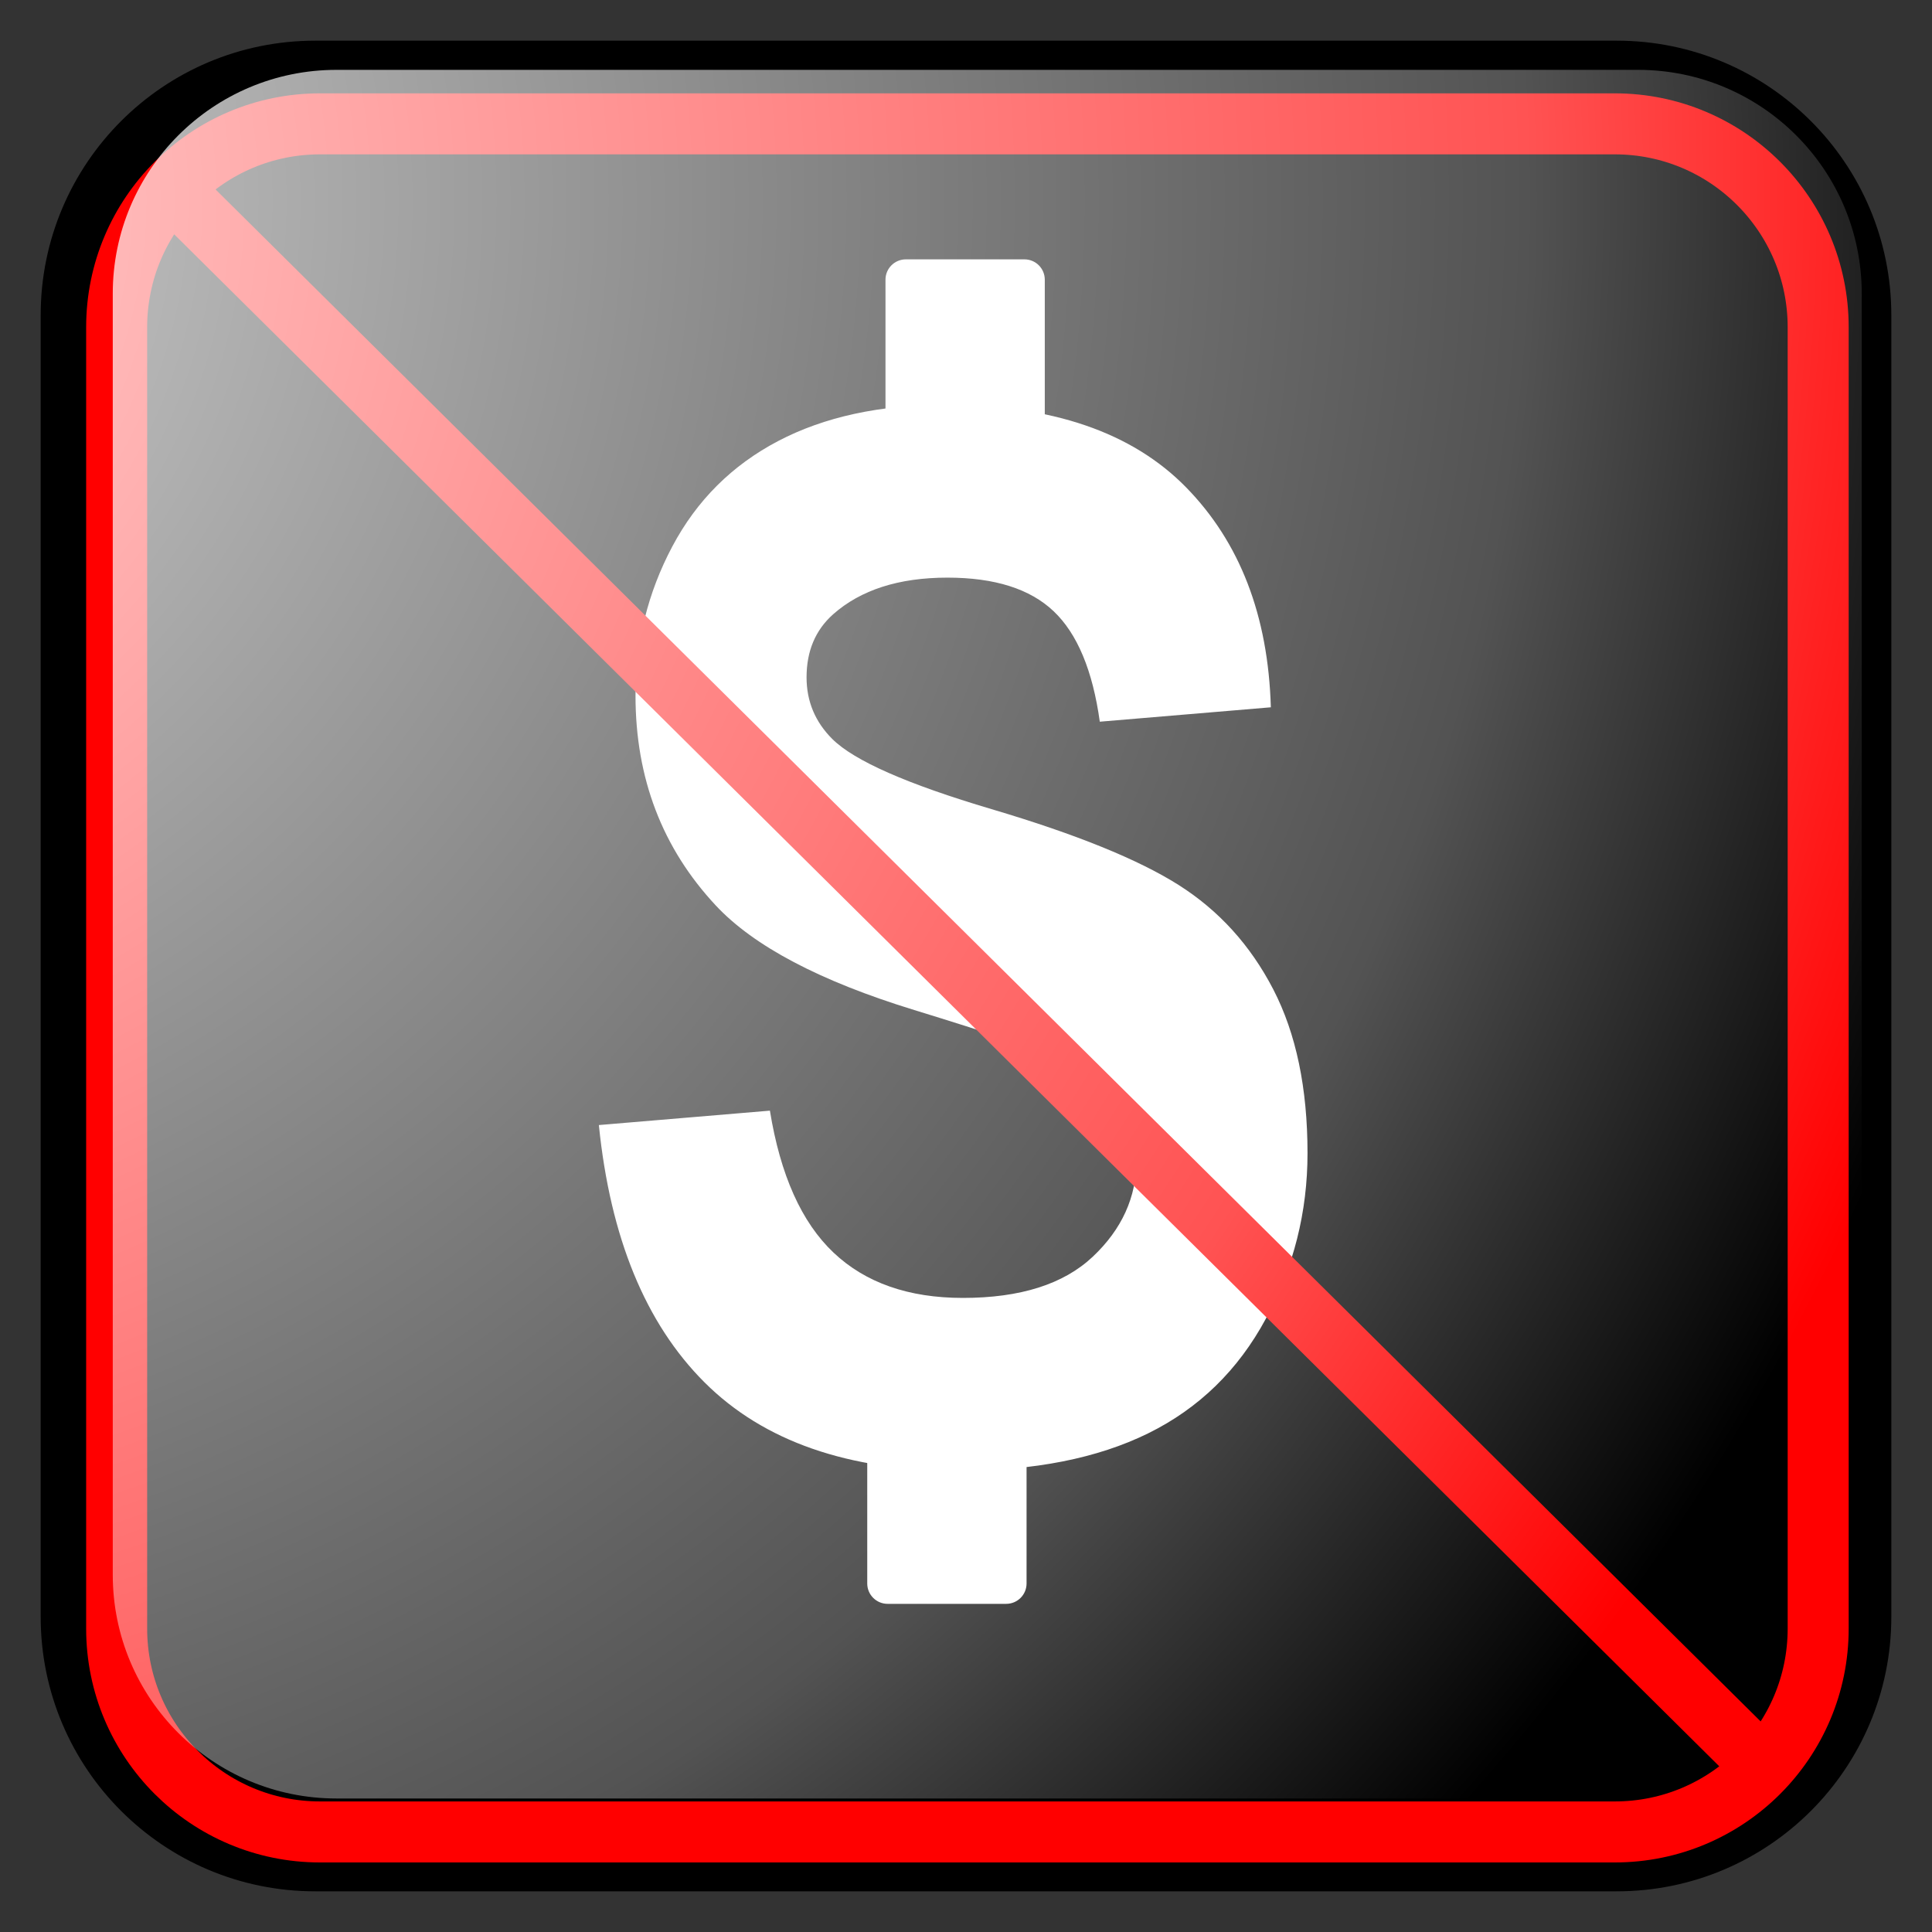 ﻿<?xml version="1.0" encoding="utf-8"?>
<!DOCTYPE svg PUBLIC "-//W3C//DTD SVG 1.1//EN" "http://www.w3.org/Graphics/SVG/1.1/DTD/svg11.dtd">
<svg xmlns="http://www.w3.org/2000/svg" xmlns:xlink="http://www.w3.org/1999/xlink" version="1.1" baseProfile="full" width="95" height="95" viewBox="0 0 95.00 95.00" enable-background="new 0 0 95.00 95.00" xml:space="preserve">
	<rect x="0" y="0" width="95.00" height="95.00" fill="#333333" stroke="none"/>
	<path fill="#000000" fill-opacity="1" stroke-linejoin="round" stroke="#000000" stroke-opacity="1" d="M 15.5,2.5L 79.5,2.5C 86.68,2.5 92.5,8.32 92.5,15.5L 92.5,79.5C 92.5,86.68 86.68,92.5 79.5,92.5L 15.5,92.5C 8.32,92.5 2.5,86.68 2.5,79.5L 2.5,15.5C 2.5,8.32 8.32,2.5 15.5,2.5 Z "/>
	<g>
		<g>
			<path fill="#FFFFFF" fill-opacity="1" stroke-linejoin="round" d="M 29.447,55.321L 37.858,54.613C 38.371,57.778 39.413,60.104 40.984,61.591C 42.555,63.078 44.676,63.821 47.348,63.821C 50.171,63.821 52.299,63.146 53.732,61.796C 55.165,60.446 55.882,58.866 55.882,57.059C 55.882,55.9 55.584,54.915 54.99,54.103C 54.395,53.292 53.359,52.583 51.883,51.978C 50.869,51.543 48.559,50.772 44.955,49.665C 40.317,48.241 37.063,46.525 35.192,44.519C 32.563,41.7 31.249,38.261 31.249,34.203C 31.249,31.591 31.851,29.148 33.056,26.876C 34.261,24.603 35.998,22.873 38.266,21.685C 40.535,20.497 43.274,19.903 46.485,19.903C 51.723,19.903 55.667,21.255 58.318,23.959C 60.968,26.663 62.359,30.27 62.49,34.779L 54.079,35.487C 53.729,32.971 52.973,31.161 51.812,30.058C 50.651,28.955 48.91,28.403 46.588,28.403C 44.197,28.403 42.323,29.005 40.965,30.207C 40.095,30.982 39.66,32.015 39.66,33.306C 39.66,34.487 40.083,35.498 40.927,36.339C 42.004,37.409 44.614,38.558 48.757,39.787C 52.9,41.015 55.963,42.257 57.947,43.511C 59.931,44.766 61.484,46.477 62.608,48.647C 63.731,50.816 64.293,53.502 64.293,56.705C 64.293,59.597 63.611,62.309 62.246,64.84C 60.882,67.371 58.953,69.25 56.459,70.479C 53.965,71.707 50.856,72.322 47.133,72.322C 41.713,72.322 37.551,70.874 34.647,67.978C 31.744,65.081 30.01,60.862 29.447,55.321 Z "/>
		</g>
		<path fill="#FFFFFF" fill-opacity="1" stroke-linejoin="round" d="M 44.541,12.753L 50.374,12.753C 50.927,12.753 51.374,13.201 51.374,13.753L 51.374,22.503C 51.374,23.055 50.927,23.503 50.374,23.503L 44.541,23.503C 43.989,23.503 43.541,23.055 43.541,22.503L 43.541,13.753C 43.541,13.201 43.989,12.753 44.541,12.753 Z "/>
		<path fill="#FFFFFF" fill-opacity="1" stroke-linejoin="round" d="M 43.644,68.114L 49.478,68.114C 50.03,68.114 50.478,68.562 50.478,69.114L 50.478,77.864C 50.478,78.416 50.03,78.864 49.478,78.864L 43.644,78.864C 43.092,78.864 42.644,78.416 42.644,77.864L 42.644,69.114C 42.644,68.562 43.092,68.114 43.644,68.114 Z "/>
	</g>
	<g>
		<path fill="none" stroke-width="3" stroke-linejoin="round" stroke="#FF0000" stroke-opacity="1" d="M 15.736,6.09L 79.403,6.09C 84.926,6.09 89.403,10.567 89.403,16.09L 89.403,80.08C 89.403,85.603 84.926,90.08 79.403,90.08L 15.736,90.08C 10.214,90.08 5.736,85.603 5.736,80.08L 5.736,16.09C 5.736,10.567 10.214,6.09 15.736,6.09 Z "/>
		<line fill="none" stroke-width="3" stroke-linejoin="round" stroke="#FF0000" stroke-opacity="1" x1="8.236" y1="9.084" x2="86.903" y2="87.084"/>
	</g>
	<g>
		<radialGradient id="SVGID_Fill1_" cx="-15.832" cy="9.874" r="118.103" gradientUnits="userSpaceOnUse">
			<stop offset="0" stop-color="#FFFFFF" stop-opacity="0.843"/>
			<stop offset="0.77" stop-color="#FFFFFF" stop-opacity="0.325"/>
			<stop offset="1" stop-color="#FFFFFF" stop-opacity="0"/>
		</radialGradient>
		<path fill="url(#SVGID_Fill1_)" stroke-width="0.2" stroke-linejoin="round" d="M 16.545,3.435L 80.545,3.435C 86.62,3.435 91.545,8.36 91.545,14.435L 91.545,77.435C 91.545,83.51 86.62,88.435 80.545,88.435L 16.545,88.435C 10.47,88.435 5.545,83.51 5.545,77.435L 5.545,14.435C 5.545,8.36 10.47,3.435 16.545,3.435 Z "/>
		<radialGradient id="SVGID_Stroke1_" cx="73.564" cy="47.435" r="669.951" gradientUnits="userSpaceOnUse">
			<stop offset="0.869" stop-color="#F1F1F1" stop-opacity="0"/>
			<stop offset="1" stop-color="#EEEEEE" stop-opacity="0.898"/>
		</radialGradient>
		<path fill="none" stroke-width="4" stroke-linejoin="round" stroke="url(#SVGID_Stroke1_)" d="M 82.795,7.434L 82.795,7.434C 86.799,7.434 90.045,10.681 90.045,14.684L 90.045,80.185C 90.045,84.189 86.799,87.435 82.795,87.435L 82.795,87.435C 78.791,87.435 75.545,84.189 75.545,80.185L 75.545,14.684C 75.545,10.681 78.791,7.434 82.795,7.434 Z "/>
		<radialGradient id="SVGID_Stroke2_" cx="21.525" cy="47.434" r="669.951" gradientUnits="userSpaceOnUse" gradientTransform="rotate(180 21.525 47.434)">
			<stop offset="0.869" stop-color="#F1F1F1" stop-opacity="0"/>
			<stop offset="1" stop-color="#EEEEEE" stop-opacity="0.898"/>
		</radialGradient>
		<path fill="none" stroke-width="4" stroke-linejoin="round" stroke="url(#SVGID_Stroke2_)" d="M 12.295,87.435L 12.295,87.435C 8.291,87.435 5.045,84.189 5.045,80.185L 5.045,14.684C 5.045,10.681 8.291,7.434 12.295,7.434L 12.295,7.434C 16.299,7.434 19.545,10.681 19.545,14.684L 19.545,80.185C 19.545,84.189 16.299,87.435 12.295,87.435 Z "/>
		<radialGradient id="SVGID_Stroke3_" cx="47.546" cy="21.415" r="79.12" gradientUnits="userSpaceOnUse" gradientTransform="rotate(-90 47.546 21.415)">
			<stop offset="0.869" stop-color="#F1F1F1" stop-opacity="0"/>
			<stop offset="1" stop-color="#EEEEEE" stop-opacity="0.898"/>
		</radialGradient>
		<path fill="none" stroke-width="4" stroke-linejoin="round" stroke="url(#SVGID_Stroke3_)" d="M 7.545,12.185L 7.545,12.185C 7.545,8.181 10.79,4.935 14.795,4.935L 80.295,4.935C 84.299,4.935 87.545,8.181 87.545,12.185L 87.545,12.185C 87.545,16.189 84.299,19.435 80.295,19.435L 14.795,19.435C 10.79,19.435 7.545,16.189 7.545,12.185 Z "/>
		<radialGradient id="SVGID_Stroke4_" cx="47.544" cy="73.454" r="79.118" gradientUnits="userSpaceOnUse" gradientTransform="rotate(90 47.544 73.455)">
			<stop offset="0.869" stop-color="#F1F1F1" stop-opacity="0"/>
			<stop offset="1" stop-color="#EEEEEE" stop-opacity="0.898"/>
		</radialGradient>
		<path fill="none" stroke-width="4" stroke-linejoin="round" stroke="url(#SVGID_Stroke4_)" d="M 87.545,82.685L 87.545,82.685C 87.545,86.689 84.299,89.935 80.295,89.935L 14.795,89.935C 10.79,89.935 7.545,86.689 7.545,82.685L 7.545,82.685C 7.545,78.681 10.79,75.435 14.795,75.435L 80.295,75.435C 84.299,75.435 87.545,78.681 87.545,82.685 Z "/>
	</g>
</svg>
